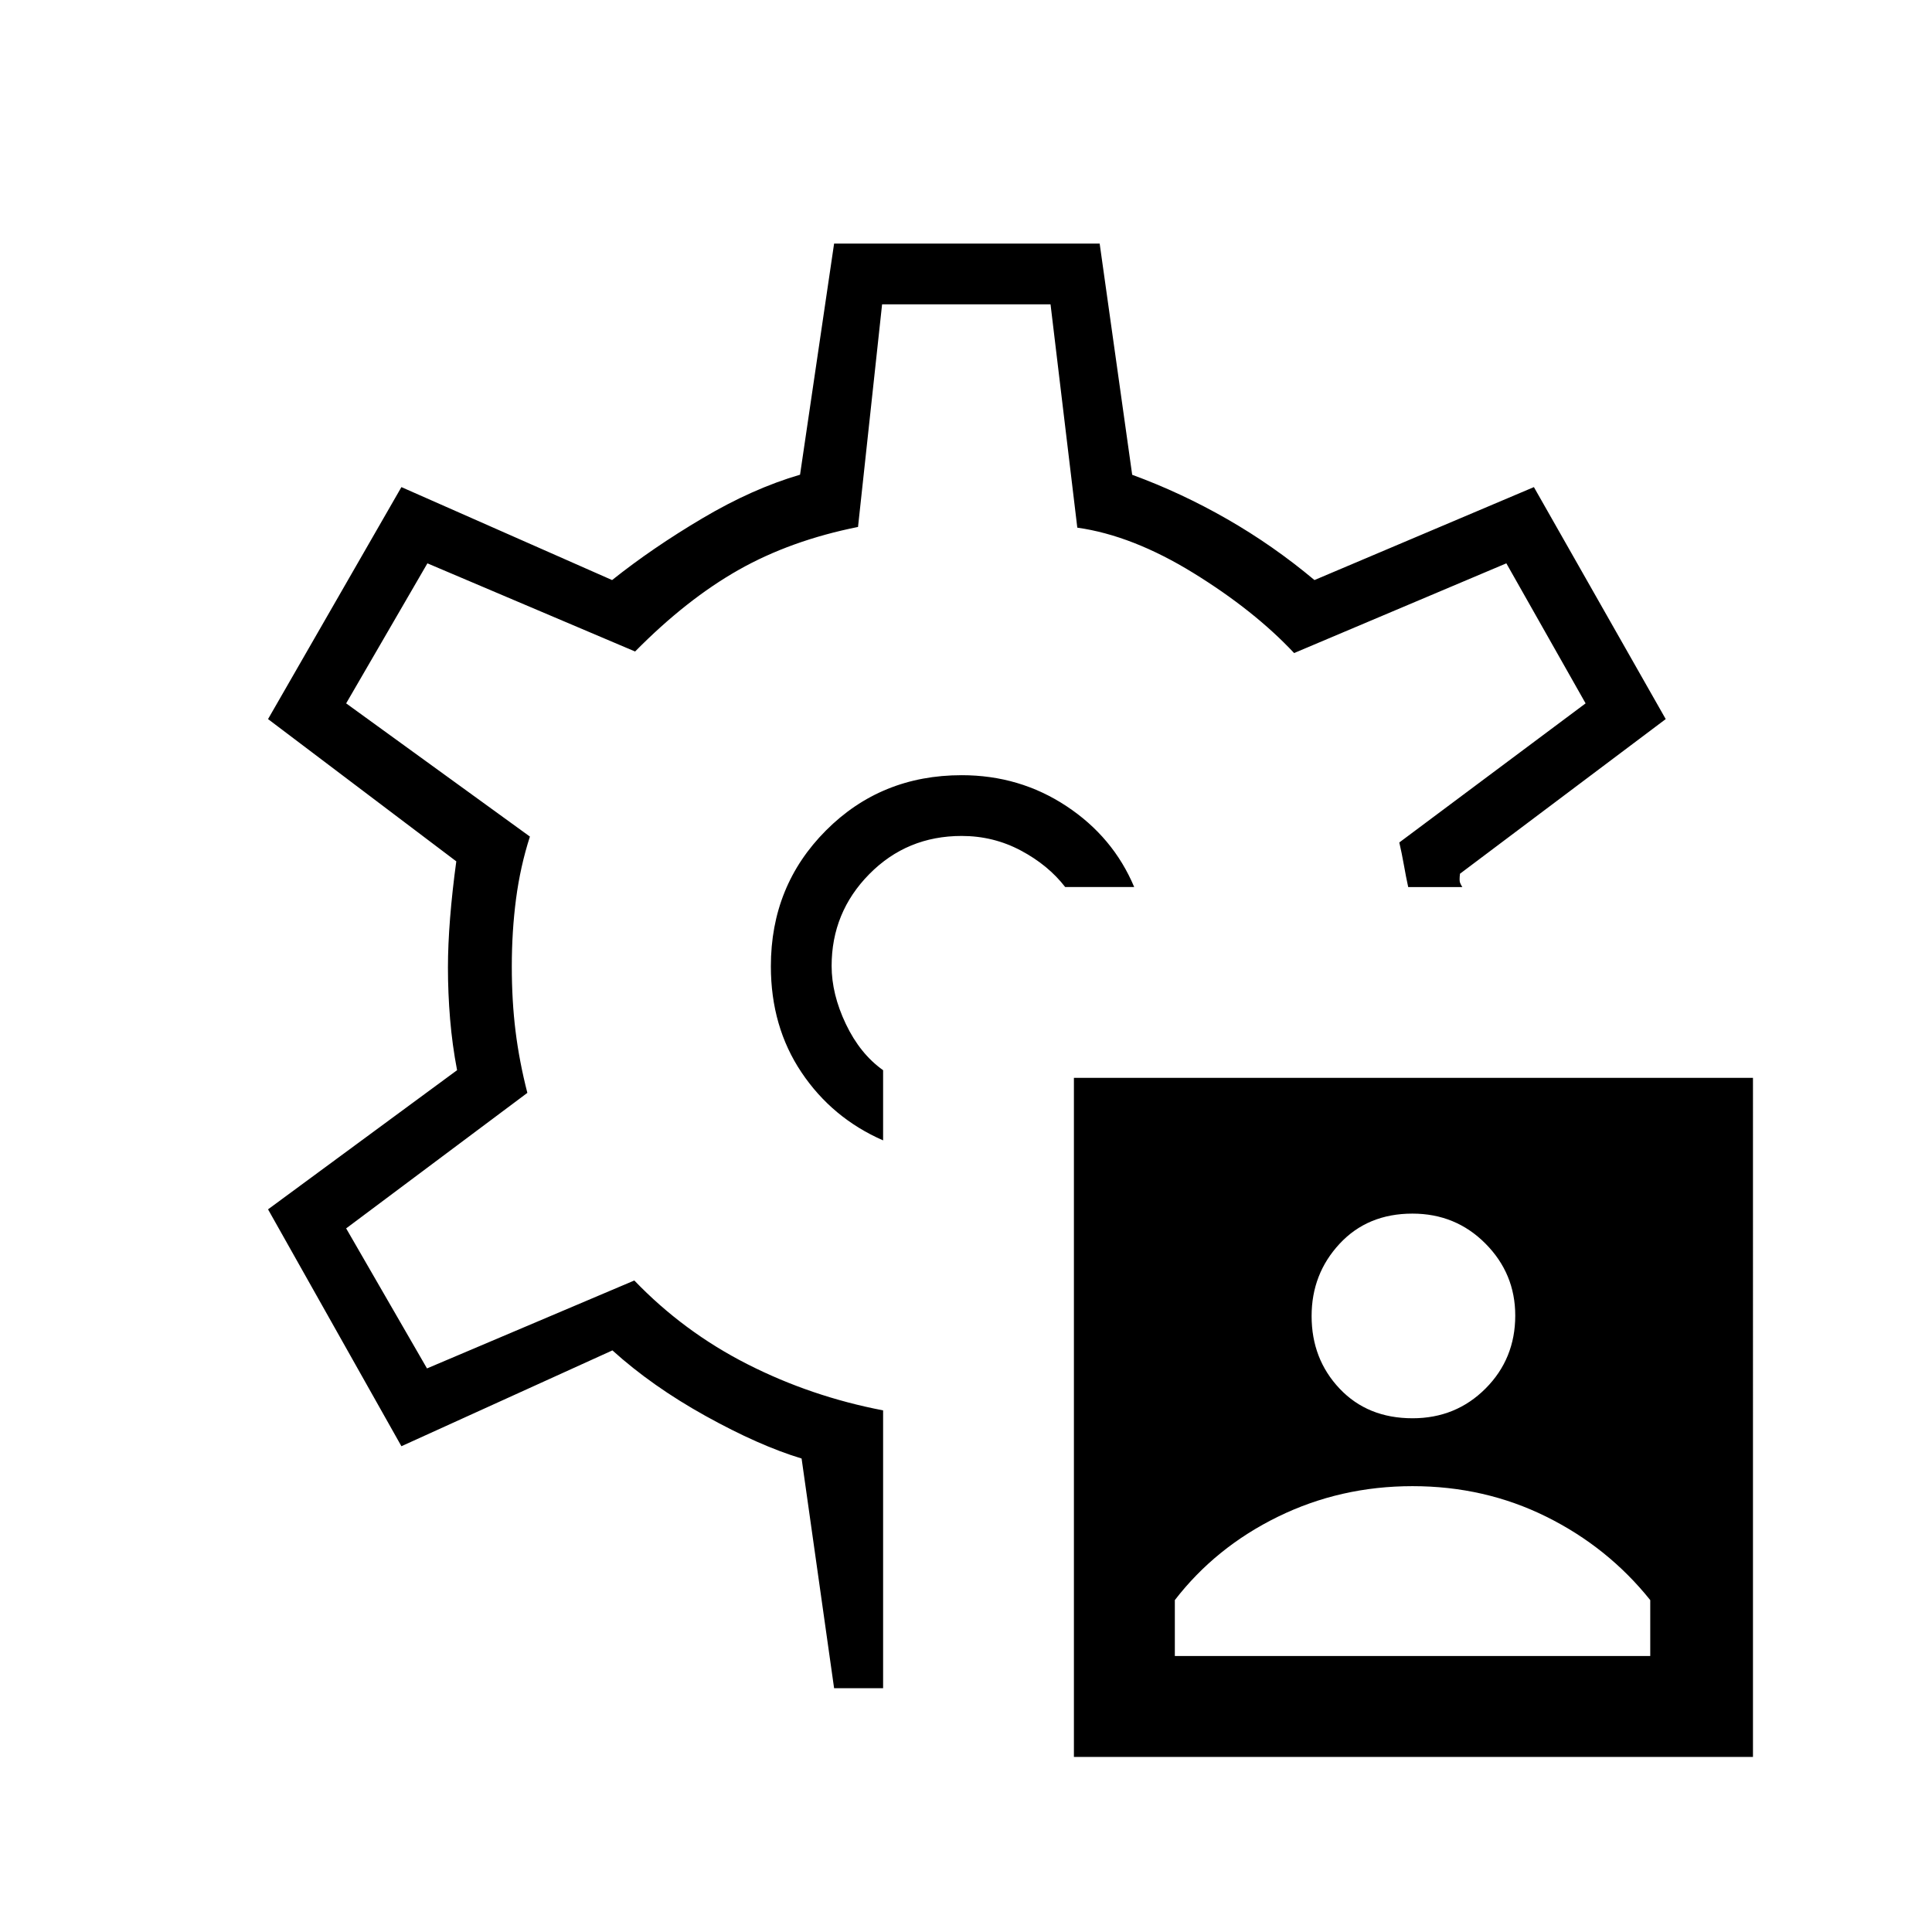 <svg xmlns="http://www.w3.org/2000/svg" height="48" viewBox="0 -960 960 960" width="48"><path d="M533.62-87v-337.42h337.42V-87H533.62Zm50.15-50.15H820v-27.77q-21.04-26.27-51.66-41.45-30.62-15.17-66.46-15.17-35.83 0-66.84 15.17-31 15.18-51.27 41.44v27.78Zm118.11-118.12q21.54 0 36.29-14.79t14.75-36.25q0-20.86-14.81-35.76-14.8-14.89-36.28-14.89-22.25 0-36.18 14.97-13.92 14.97-13.92 35.93 0 21.35 13.92 36.07 13.93 14.72 36.23 14.72ZM480.38-480Zm-2.53-94.81q-40.04 0-67.43 27.46-27.38 27.45-27.38 67.46 0 30.08 15.23 52.77 15.23 22.7 40.54 33.77v-34.88q-11.45-8.11-18.52-22.96-7.06-14.85-7.06-28.81 0-26.69 18.71-45.65 18.71-18.97 45.91-18.97 15.79 0 29.41 7.25 13.62 7.25 22.03 18.14h34.29q-10.46-24.89-33.71-40.23-23.25-15.35-52.02-15.35Zm-63.39 453.66-16.15-114.12q-21.19-6.42-47.75-21.17Q324-271.19 304.31-289l-104.85 47.62-66.27-117.7 93.93-69.15q-2.39-12.46-3.47-25.39-1.07-12.92-1.07-25.61 0-11.19 1.07-24.67 1.08-13.48 3.08-28.1l-93.54-70.69 66.27-115.27 104.69 46.19q20-15.96 44.91-30.71 24.9-14.75 48.48-21.64l16.92-114.84h131.96l16.16 114.88q24.38 8.93 47.29 22.08 22.9 13.15 43.28 30.23l109.04-46.19 65.5 115.27-102.23 76.84q-.38 3.27 0 4.37.39 1.1 1.16 2.25h-26.89q-1.08-4.92-2.13-10.89-1.06-5.96-2.29-11.26l92.57-69.12-39.38-69.58-105.46 44.58q-19.81-21.15-50.1-39.81-30.29-18.65-57.63-22.5l-13.3-110.96h-83.7l-11.96 110.61q-33.47 6.7-59.35 21.35-25.88 14.66-51.42 40.54l-103.2-43.81L172-610.5l91.31 66.19q-4.77 14.81-6.89 30.94-2.11 16.12-2.11 33.64 0 17 1.86 32.1 1.87 15.09 5.87 30.67L172-349.62l40.17 69.58 103.02-43.69q24.46 25.46 56.18 41.58 31.71 16.11 67.44 22.96v138.04h-24.35Z"/></svg>